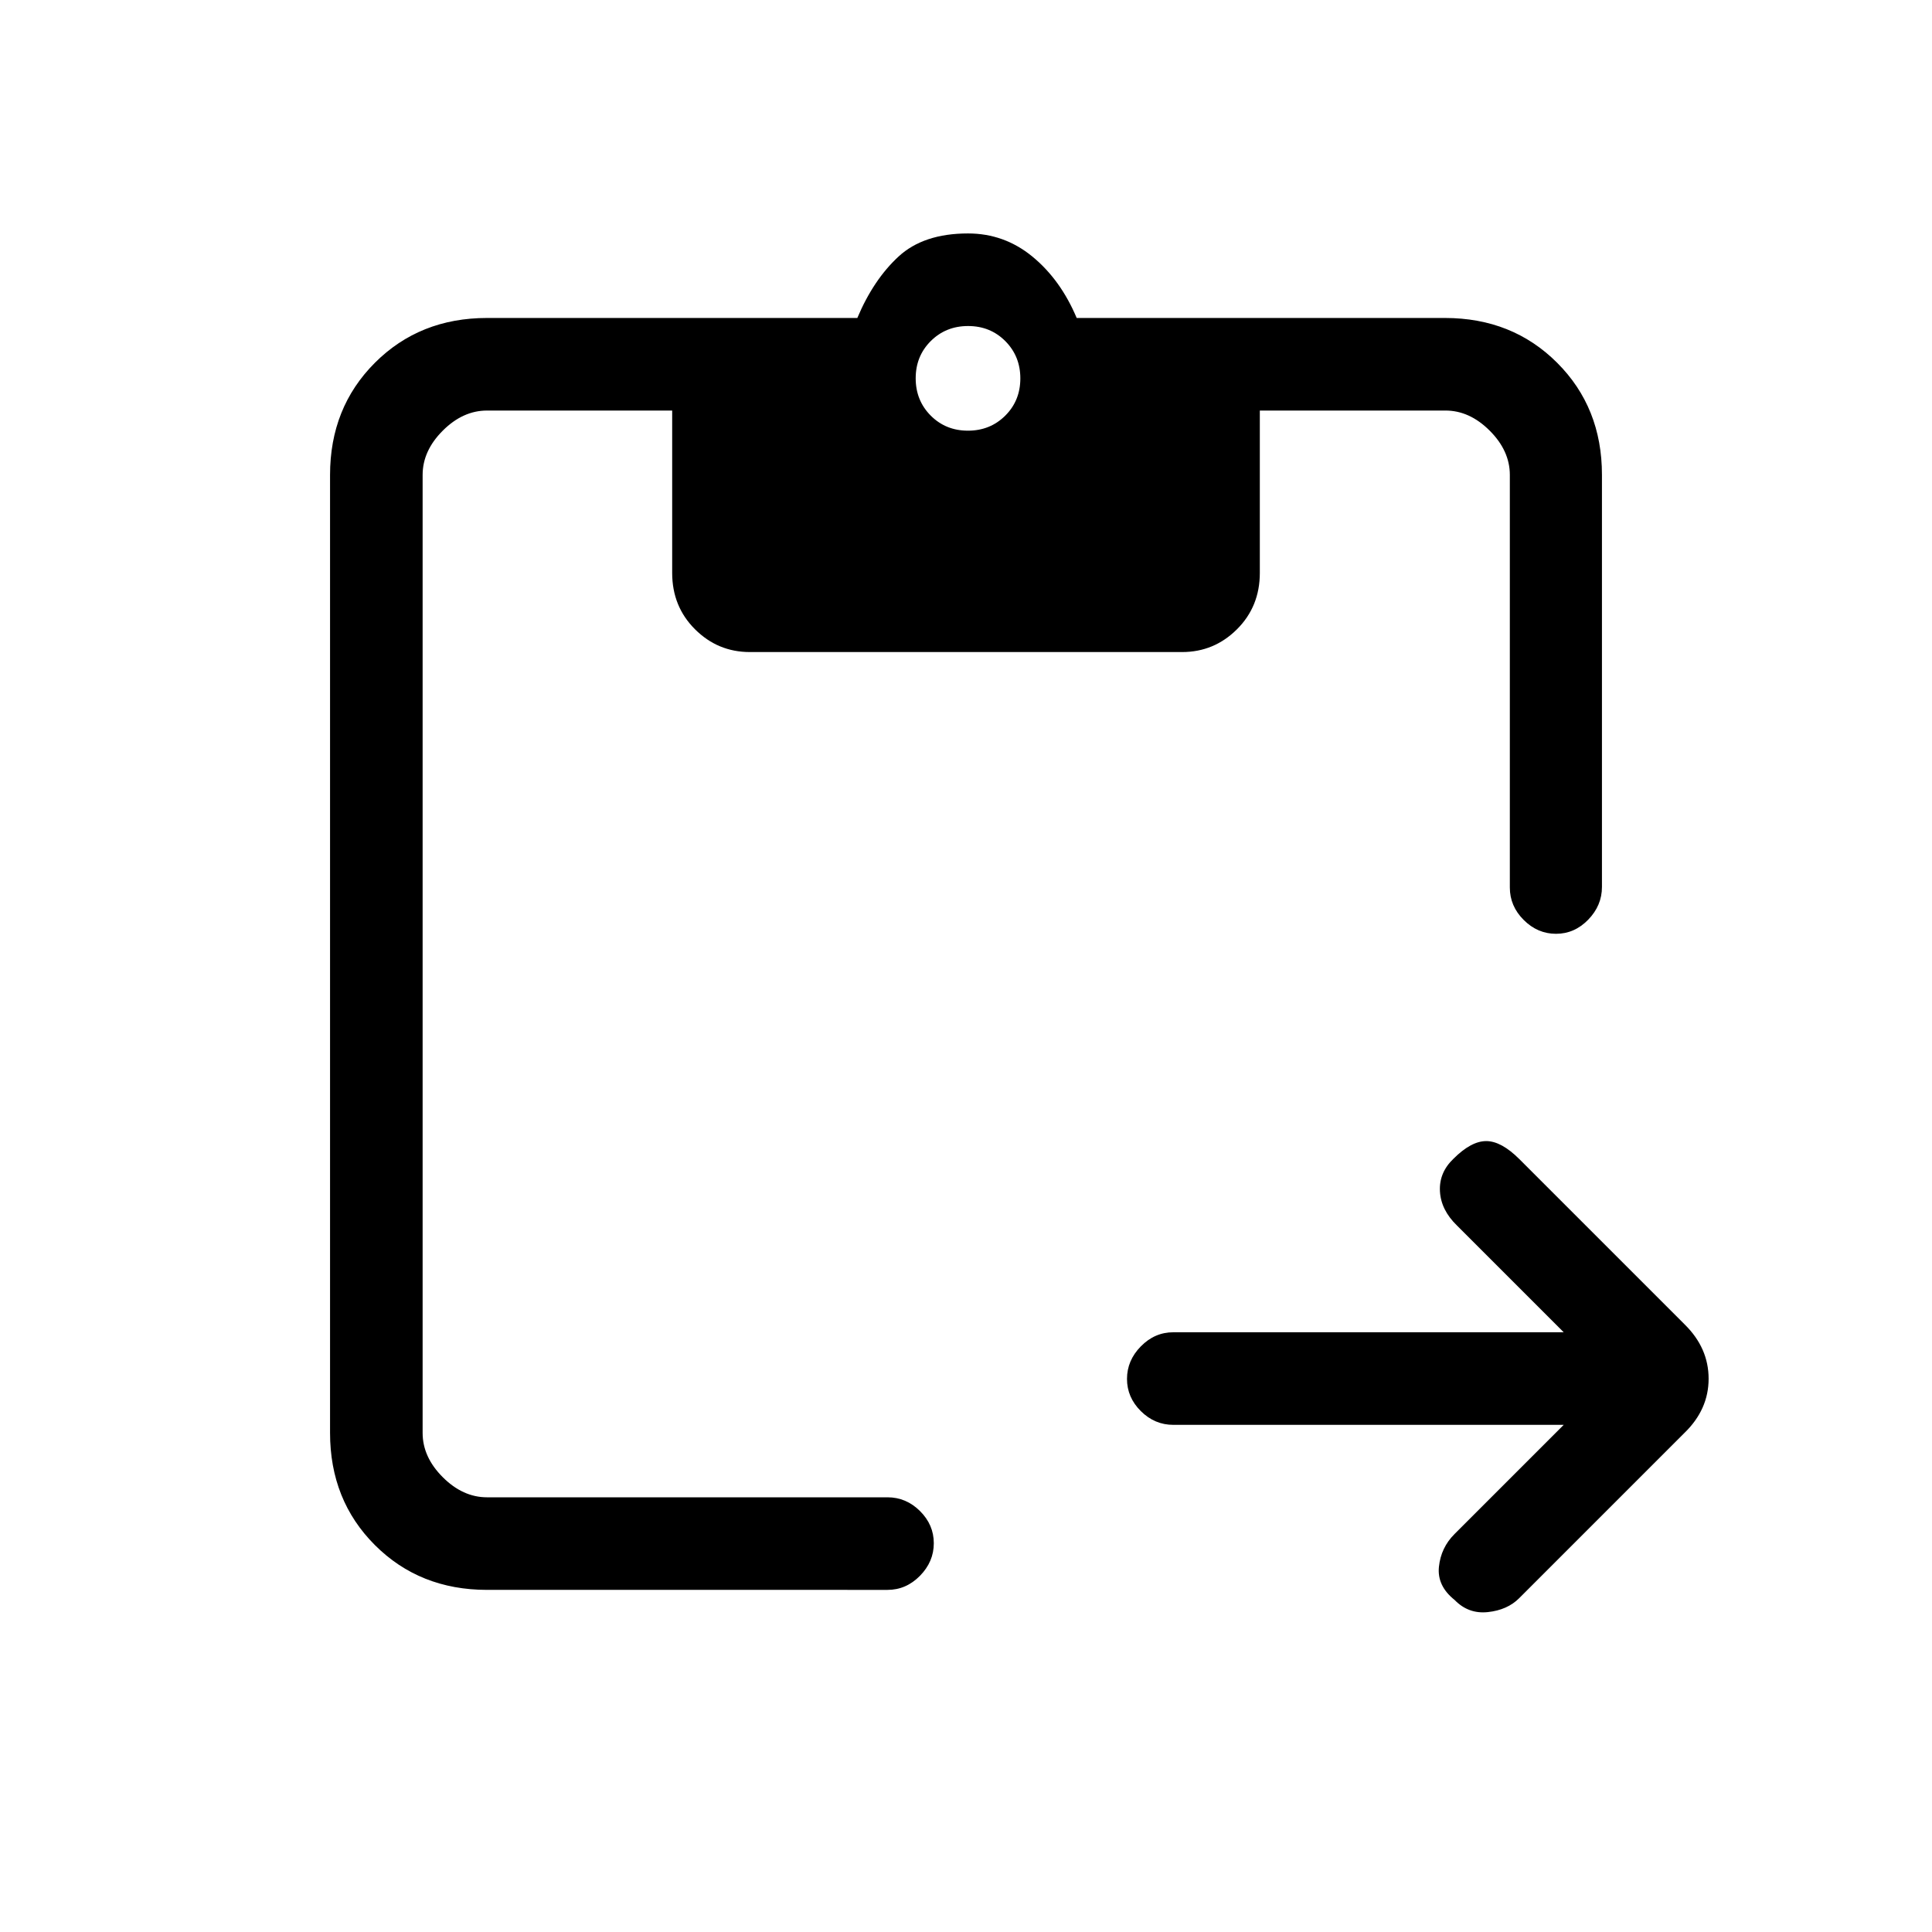 <svg xmlns="http://www.w3.org/2000/svg" height="20" viewBox="0 -960 960 960" width="20"><path d="M777-252H583q-9.25 0-16.12-6.82-6.88-6.83-6.88-16 0-9.18 6.88-16.18 6.87-7 16.12-7h194l-53-53q-8-7.75-8.5-17.04t6.72-16.18Q731-393 738.5-393q7.5 0 16.5 9l82.14 82.14Q849-290.18 849-274.91T837-248l-82.14 82.14q-5.86 5.86-15.54 6.9T722.78-165q-8.78-7-7.78-16.5 1-9.5 7.72-16.22L777-252Zm-535 82q-33.45 0-55.73-22.27Q164-214.55 164-248v-476q0-33.45 22.27-55.72Q208.55-802 242-802h184q8-19 20.45-30.5T481-844q18 0 32 11.5t22 30.5h183q33.45 0 55.72 22.25Q796-757.5 796-724.08v204.8q0 9.23-6.82 16.26-6.83 7.02-16 7.02-9.18 0-16.06-6.88-6.89-6.87-6.89-16.12v-205q0-12-10-22t-22-10H626v80.67q0 16.71-11.36 28.02Q603.28-636 587.4-636H372.58q-15.88 0-27.23-11.31T334-675.33V-756h-92q-12 0-22 10t-10 22v476q0 12 10 22t22 10h199q9.25 0 16.13 6.82 6.87 6.83 6.87 16 0 9.18-6.87 16.18-6.88 7-16.13 7H242Zm238.96-576q11.04 0 18.54-7.46 7.5-7.47 7.5-18.5 0-11.04-7.46-18.54-7.47-7.5-18.5-7.5-11.04 0-18.54 7.46-7.5 7.47-7.5 18.5 0 11.04 7.46 18.54 7.47 7.5 18.5 7.5Z"/></svg>